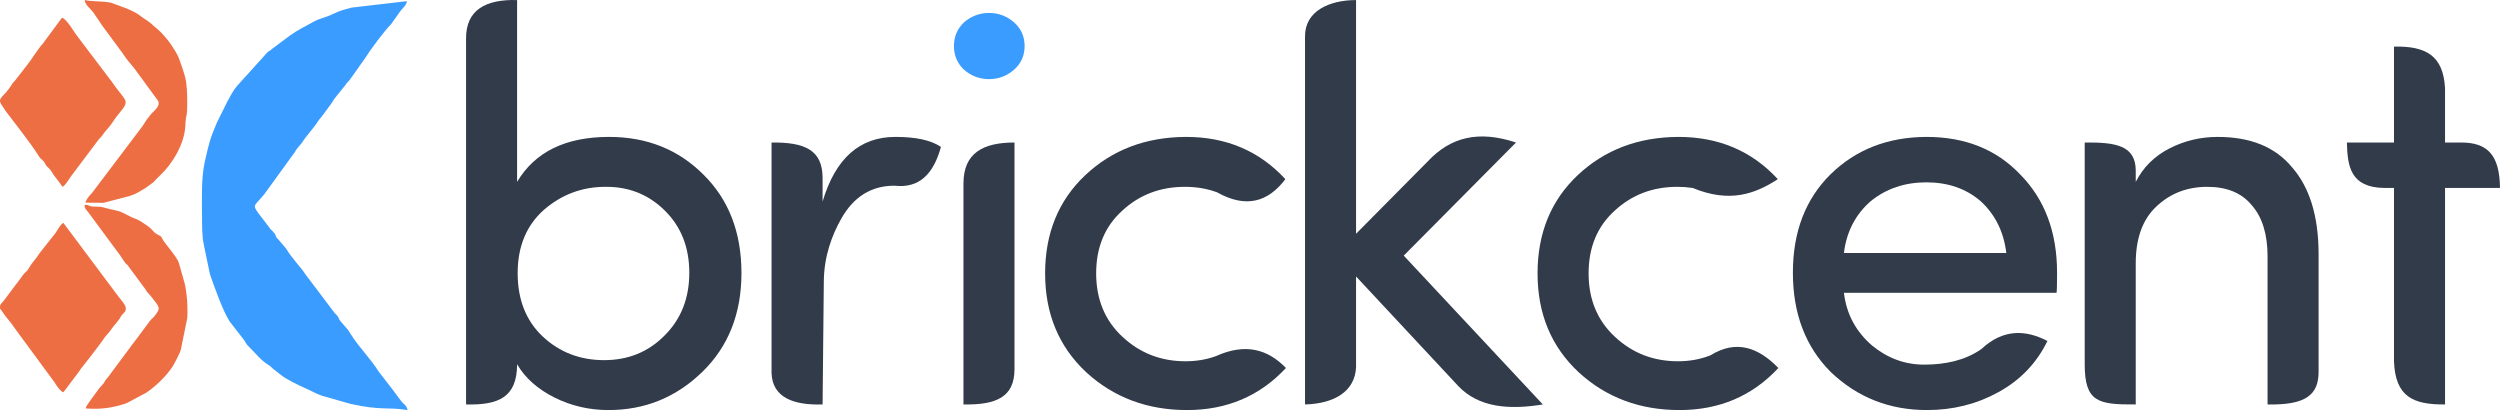 <?xml version="1.0" encoding="UTF-8"?>
<!DOCTYPE svg PUBLIC "-//W3C//DTD SVG 1.1//EN" "http://www.w3.org/Graphics/SVG/1.1/DTD/svg11.dtd">
<!-- Creator: CorelDRAW 2018 (64-Bit Evaluation Version) -->
<svg xmlns="http://www.w3.org/2000/svg" xml:space="preserve" width="145.179mm" height="23.813mm" version="1.1" style="shape-rendering:geometricPrecision; text-rendering:geometricPrecision; image-rendering:optimizeQuality; fill-rule:evenodd; clip-rule:evenodd"
viewBox="0 0 8180 1341.7"
 xmlns:xlink="http://www.w3.org/1999/xlink">
 <defs>
  <style type="text/css">
   <![CDATA[
    .fil2 {fill:#3B9CFF}
    .fil3 {fill:#EE6E44}
    .fil0 {fill:#313B4A;fill-rule:nonzero}
    .fil1 {fill:#3B9CFF;fill-rule:nonzero}
   ]]>
  </style>
 </defs>
 <g id="Layer_x0020_1">
  <g id="_2920077205184">
   <path class="fil0" d="M1779.74 686.52c-57.2,50.77 -85.95,119.9 -85.95,207.07 0,87.18 27.53,156.3 82.28,207.69 55.05,51.39 122.04,77.08 200.65,77.08 78.92,0 144.98,-26.92 197.9,-80.75 53.83,-53.53 80.75,-122.04 80.75,-204.93 0,-83.2 -26.61,-150.8 -79.83,-203.41 -52.91,-52.61 -117.76,-78.61 -194.23,-78 -76.47,0 -143.76,25.08 -201.57,75.25zm-254.79 636.82l0 -1196.42c-0.82,-94.68 64,-129.44 167,-126.79l0 594.93c58.42,-98.19 158.75,-147.13 300.98,-147.13 123.88,0 226.95,41.29 309.23,123.88 82.59,81.67 123.88,189.03 123.88,321.78 0,132.45 -42.82,240.42 -128.15,323.31 -85.65,83.2 -187.81,124.8 -306.79,124.8 -63.31,0 -122.35,-13.76 -177.41,-41.29 -54.75,-27.53 -95.43,-63.62 -121.74,-108.59 -0.17,109.11 -61.8,133.97 -167,131.53z"/>
   <path class="fil0" d="M2691.5 1323.35c-93.4,2.91 -164.72,-21.55 -167,-103.4l0 -753.66c110.13,-1.26 166.47,25.19 167,115.18l0 78.13c41.91,-141.01 121.13,-211.66 238.27,-211.66 67.6,0 117.15,11.01 148.96,32.73 -23.82,87.72 -70.58,136.24 -151.18,126.94 -0.37,-0.05 -0.76,-0.01 -1.14,-0.01 -75.55,0 -133.36,36.09 -174.04,108.28 -30.19,53.81 -56.02,121.58 -56.84,204.52l-4.03 402.94z"/>
   <path class="fil0" d="M3152.45 1323.35l0 -724.13c0.55,-97.85 63.22,-132.99 167,-132.93l0 742.56c-0.42,90.8 -60.24,116.42 -167,114.49z"/>
   <path class="fil1" d="M3153.68 227.71c-21.72,-21.11 -32.42,-46.8 -32.42,-77.08 0,-30.59 10.7,-55.98 32.42,-77.08 24.16,-20.8 51.39,-31.2 82.28,-31.2 30.89,0 58.12,10.1 81.36,30.28 23.55,20.5 35.18,46.5 35.18,78 0,31.5 -11.63,57.5 -35.18,78 -23.24,20.19 -50.47,30.28 -81.36,30.28 -30.89,0 -58.12,-10.4 -82.28,-31.2z"/>
   <path class="fil0" d="M4270.02 1323.35l0 -1204.23c-0.46,-82.8 78.88,-118.7 167,-118.98l0 764.69 235.55 -237.74c72.86,-77.36 163.47,-102.05 287.8,-60.8l-367.35 370.11 455.14 486.95c-111.58,18.29 -209.4,9.79 -276.01,-59.48l-335.12 -359.26 0 297.11c-3.53,76.8 -68.23,119.06 -167,121.62z"/>
   <path class="fil0" d="M5491.83 447.94c132.14,0 240.41,46.19 325.14,138.25 -74.45,48.57 -157.58,78.68 -278.27,28.87 -0.48,-0.2 -1.05,-0.16 -1.58,-0.24 -15.72,-2.36 -32.05,-3.54 -48.96,-3.54 -80.44,0 -148.96,26 -205.24,78.3 -56.59,51.39 -85.03,119.6 -85.03,204.93 0,85.03 28.75,154.16 85.95,207.38 57.5,53.53 126.02,80.14 206.16,80.14 37.58,0 72.13,-6.1 103.57,-18.28 1.03,-0.39 2.14,-0.64 3.07,-1.21 84.5,-52.09 156.6,-25.9 222.18,41.52 -85.34,91.76 -193.31,137.64 -323.31,137.64 -130.3,0 -240.41,-41.29 -330.34,-123.88 -89.62,-83.81 -134.28,-191.47 -134.28,-323.31 0,-131.83 44.04,-239.19 131.83,-321.78 88.09,-82.59 197.6,-124.18 329.12,-124.8z"/>
   <path class="fil0" d="M3880.58 447.94c132.14,0 240.41,46.19 325.14,138.25 -56.17,74.33 -128.26,96.55 -223.47,43.08 -1.5,-0.84 -3.25,-1.19 -4.88,-1.77 -30.76,-10.81 -64.26,-16.23 -100.46,-16.23 -80.44,0 -148.96,26 -205.24,78.3 -56.59,51.39 -85.03,119.6 -85.03,204.93 0,85.03 28.75,154.16 85.95,207.38 57.5,53.53 126.02,80.14 206.16,80.14 35.01,0 67.37,-5.29 97.06,-15.87 1.2,-0.43 2.43,-0.79 3.59,-1.31 96.55,-43.31 169.47,-21.61 228.16,39.2 -85.34,91.76 -193.31,137.64 -323.31,137.64 -130.3,0 -240.41,-41.29 -330.34,-123.88 -89.62,-83.81 -134.28,-191.47 -134.28,-323.31 0,-131.83 44.04,-239.19 131.83,-321.78 88.09,-82.59 197.59,-124.18 329.12,-124.8z"/>
   <path class="fil0" d="M6730.73 892.37c0,37.93 -0.61,59.65 -1.84,65.76l-695.55 0c8.26,69.13 38.85,126.33 91.46,171.91 50.77,41.9 107.67,63.01 170.98,63.01 69.4,0 133.33,-13.92 184.83,-49.33 0.88,-0.61 1.84,-1.1 2.62,-1.83 69.44,-64.44 141.82,-64.73 216,-26.23 -35.18,72.19 -88.4,127.86 -159.67,167.01 -70.96,39.45 -149.26,59.03 -234.61,59.03 -122.66,0 -227.26,-41.29 -314.43,-124.18 -82.89,-82.89 -124.18,-191.47 -124.18,-325.15 0,-133.98 41.29,-241.33 123.57,-322.39 82.59,-80.75 186.89,-121.43 313.52,-122.04 126.63,0 228.79,40.98 306.48,122.66 80.44,81.36 120.82,188.72 120.82,321.78zm-250.2 -234.3c-47.72,-40.98 -107.05,-61.48 -177.41,-61.48 -70.66,0 -131.22,20.5 -182,61.48 -50.16,43.74 -79.52,100.63 -87.78,169.76l531.3 0c-8.26,-69.13 -36.4,-126.02 -84.12,-169.76z"/>
   <path class="fil0" d="M6988.15 861.17l0 462.17c-122.82,0.76 -167,-7.35 -167,-131.61l0 -725.44c103.58,-1.26 165.31,10.72 167,89.63l0 39.15c24.47,-47.72 61.17,-84.43 110.42,-109.5 48.94,-25.08 101.55,-37.62 157.53,-37.62 107.67,0 188.72,33.03 243.47,99.41 57.19,65.15 86.25,158.74 86.87,280.49l0 388.74c-0.19,75.57 -41.84,109.15 -167,106.77l0 -484.5c0,-72.18 -17.13,-127.86 -51.08,-166.7 -33.03,-40.68 -81.67,-60.87 -146.21,-60.87 -65.15,0 -120.51,21.1 -165.78,63.62 -45.58,42.21 -68.21,104.61 -68.21,186.28z"/>
   <path class="fil0" d="M8000.15 288.81l0 177.48 49.24 0c92.22,-1.22 129.2,43.39 130.61,148.65l-179.85 0 0 708.4c-104.68,1.04 -162.34,-25.41 -167,-140.05l0 -568.35 -31.34 0c-112.1,-1.18 -120.82,-72.01 -122.82,-148.65l154.16 0 0 -313.83c104.17,-2.22 161.32,29.11 167,136.34z"/>
  </g>
  <g id="_2920077211744">
   <path class="fil2" d="M661.05 709.2c0.05,26.92 -0.03,65.44 5.62,90.41l20.16 97.19c15.39,43.82 42.12,120.47 65.03,155.67l44.48 57.22c6.73,8.67 8.36,15.4 16.42,23.06 20.27,19.22 38.65,44.39 62.67,59.36 14.3,8.91 11.44,10.03 21.71,17.37l21.91 17.36c17.02,13.86 58.83,34.32 78.87,42.86 20.23,8.62 36.1,18.82 56.32,25.45l92.73 26.32c104.26,22.9 116.45,9.07 186.66,20.24 -3.42,-17.31 -15.17,-20.17 -23.25,-32.49l-21.08 -28.19c-0.41,-0.62 -0.91,-1.45 -1.34,-2.05l-48.65 -62.79c-28.65,-45.67 -64.6,-79.24 -92.73,-124.49 -7.54,-12.13 -5.94,-9.99 -15.24,-20.98 -6.77,-8 -11.95,-13.32 -16.88,-19.25 -8.25,-9.94 -3.54,-10.77 -14.16,-22.04 -4.6,-4.88 -5.68,-4.6 -9.38,-10.62l-92.92 -123.07c-7.26,-13.74 -43.14,-50.38 -62.16,-82.86l-25.96 -30.36c-12.35,-11.54 -2.65,-8.29 -14.05,-21.82 -7.54,-8.96 -10.16,-8.48 -16.86,-19.35l-31.33 -40.84c-25.1,-33.41 -13.78,-25.88 18.01,-66.23l91.18 -125.86c9.67,-11.02 7.69,-12.26 14.62,-21.57l16.31 -19.57c15.56,-24.91 37.65,-46.51 53.43,-71.43 3.12,-4.92 5.86,-7.67 8.77,-11.15 11.4,-13.65 20.47,-28.33 32.21,-43.44 7.18,-9.23 7.91,-13.25 14.62,-21.59l32.22 -39.93c7.26,-12.15 12.46,-13.16 19.02,-23.55l46.23 -65.36c16.45,-26.76 61.67,-87.24 83.85,-110.36 3.84,-4.01 0.03,0.48 4.47,-5.39l25.82 -36.61c7.77,-11.17 21.99,-20.88 22.71,-34.7l-181 21.15c-23.25,6.21 -40.82,10.71 -61.02,21.01 -19.98,10.18 -42.24,13.74 -61.4,24.34 -27.59,15.26 -53.81,27.82 -78.76,45.75l-58.38 43.66c-7.82,7.45 -5.44,4.03 -13.53,9.4l-99.95 110.45c-21.27,25.17 -26.87,44.04 -32.03,50.33l-34.85 70.12c-23.91,56.28 -26.11,67.79 -39.76,127.66 -12.55,55.05 -9.5,121.07 -9.38,181.55z"/>
   <path class="fil3" d="M207.39 1283.55l50.75 -67.21c5.74,-7.79 6.02,-10.33 12.31,-17.05l33.15 -42.26c3.22,-5.21 2.21,-3.6 7.09,-9.49l25.19 -33.83c6.81,-12.49 17.25,-20.33 25.92,-33.15 6.67,-9.85 18.69,-23.49 26.22,-33.17 6.51,-8.37 5.11,-9.66 11.83,-17.76 5.84,-7.05 12,-8.95 11.73,-21.47 -0.23,-10.76 -17.99,-29.76 -24.36,-38.31l-179.84 -240.53c-9.47,3.89 -19.5,24.42 -25.83,33.12l-52.21 66.11c-8.82,14.63 -17.37,22.88 -26.62,35.52l-11.45 18.39c-4.89,6.59 -9.63,9.2 -14.35,15.09 -9.32,11.65 -15.44,22.24 -26.59,35.56l-38.1 50.95c-5.87,7.44 -12.62,10.53 -12.15,20.58 0.65,13.8 -0.95,1.41 3.58,9.48l4.25 6.22c11.18,17.82 29.49,35.85 42.02,56.01l128.34 174.41c6.29,10.47 18.64,29.4 29.13,32.81z"/>
   <path class="fil3" d="M204.1 611.14c10.34,-4.08 20.97,-24.8 27.17,-32.88l87.37 -116.25c5.34,-7.85 7.79,-8.94 13.59,-15.73 5.36,-6.28 7.36,-10.92 12.8,-16.93 24.39,-26.9 25.76,-35.11 39.75,-52.19 43.84,-53.51 30.31,-37.77 -19.97,-111.16l-104.76 -138.18c-9.11,-11.7 -17.18,-23.25 -25.9,-36.66 -5.5,-8.47 -20.7,-29.64 -30.06,-33.07 -5.66,3.81 -2.56,1.84 -6.65,6.96l-57.26 77.72c-14.81,15.06 -39.29,55.67 -51.55,70.11l-38.84 49.87c-6.29,7.97 -6.29,5.31 -13.15,16.64 -23.07,38.12 -47.28,39.95 -31.72,63.31l14.65 22.09c0.42,0.57 1.05,1.3 1.48,1.86 29.29,38.91 81.24,104.44 104.59,142.12 6.48,10.46 6.56,8.42 13.58,15.39 10.56,10.47 4.68,7.38 12.17,17.4 5.66,7.58 9.66,8.76 14.15,15.29 3.94,5.72 8.77,13.23 11.84,17.95l19.79 26.08c0.42,0.56 0.95,1.36 1.36,1.93 0.42,0.58 0.96,1.43 1.36,2.01l4.19 6.32z"/>
   <path class="fil3" d="M309.13 675.98c-23.25,-0.48 -14.11,-6.7 -32.04,-5.7 -0.73,13.66 4.69,14 12.69,25.47l92.18 124.83c7.56,8.87 8.89,12.14 15.17,21 5.1,7.2 3.13,4.21 7.88,11.85 10.65,17.12 8.9,6.71 17.77,21.36l53.1 71.84c9.93,17.14 7.34,9.21 16,20.29 31.18,39.85 35.42,39.14 14.07,66.84 -5.97,7.75 -11.69,10.53 -17.17,18.58l-42.24 56.82c-0.43,0.53 -1.12,1.22 -1.55,1.73l-92.53 124.42c-2.08,2.59 -4.02,3.84 -7.58,9.01l-2.48 4.17c-0.38,0.61 -0.79,1.5 -1.17,2.11 -0.38,0.6 -0.81,1.48 -1.2,2.06 -0.38,0.56 -0.87,1.4 -1.27,1.94 -4.64,6.33 -9.85,9.62 -16.53,19.27 -11.97,17.31 -41.04,52.87 -41.97,62.42 46.92,4 88.76,-1.73 130.79,-16 0.81,-0.28 1.7,-0.54 2.49,-0.82l66.64 -35.48c30.67,-21.6 62.77,-51.95 83.85,-83.81 7.15,-10.81 24.28,-44.62 27.35,-54.53l21.3 -104.43c2.28,-33.62 -0.82,-84.81 -9.09,-116.12l-18.24 -64.58c-5.61,-19.19 -44.69,-62.25 -52.24,-75.75 -9.96,-17.79 -3.16,-8.37 -20.84,-19.05 -9.25,-5.59 -12.71,-12.94 -22.01,-20.78 -7.58,-6.38 -17.57,-12.2 -24.93,-17.47 -15.48,-11.07 -24.75,-11.18 -42.33,-20.6 -38.79,-20.76 -32.33,-14.66 -75.94,-25.9 -18.81,-4.85 -13.15,-4.5 -37.91,-5z"/>
   <path class="fil3" d="M279.47 663.13l59.34 0.47 83.43 -21.8c24.53,-7.48 34.82,-15.4 55.08,-27.51l24.67 -18.11c8.61,-9.29 12.22,-13.26 21.11,-21.57 42.35,-39.6 80.86,-104.77 83.43,-164.34 2.16,-50.07 6.08,-12.49 6.07,-78.87 0,-23.96 -1.2,-56.07 -6.32,-76.85 -5.07,-20.58 -14.23,-44.6 -20.13,-61.92 -5.23,-15.34 -19.9,-36.98 -30.11,-51.93 -7.58,-11.09 -28.96,-36.05 -40.25,-45.1 -22.29,-17.85 -17.93,-18.04 -46.39,-36.22 -12.02,-7.68 -13.26,-11.14 -25.03,-17.33 -7.61,-4 -20.31,-10.66 -28.83,-13.82l-49.93 -18.49c-6.02,-1.8 -3.1,-1.03 -10.38,-2.21 -23.79,-3.87 -58.96,-2.3 -78.1,-7.53 1.23,15.91 17.2,26.43 27.61,39.99l14.77 21.46c4.99,7.2 10.02,14.93 14.51,21.78l68.41 92.66c13.36,21.28 24.41,31.65 38.67,50.01l76.71 104.78c6.73,18.62 -14.16,31.31 -22.73,41.69 -21.4,25.9 -20.37,28.7 -30.21,42.26l-162.65 215.18c-6.96,8.63 -17.87,17.21 -22.74,33.31z"/>
  </g>
 </g>
</svg>
